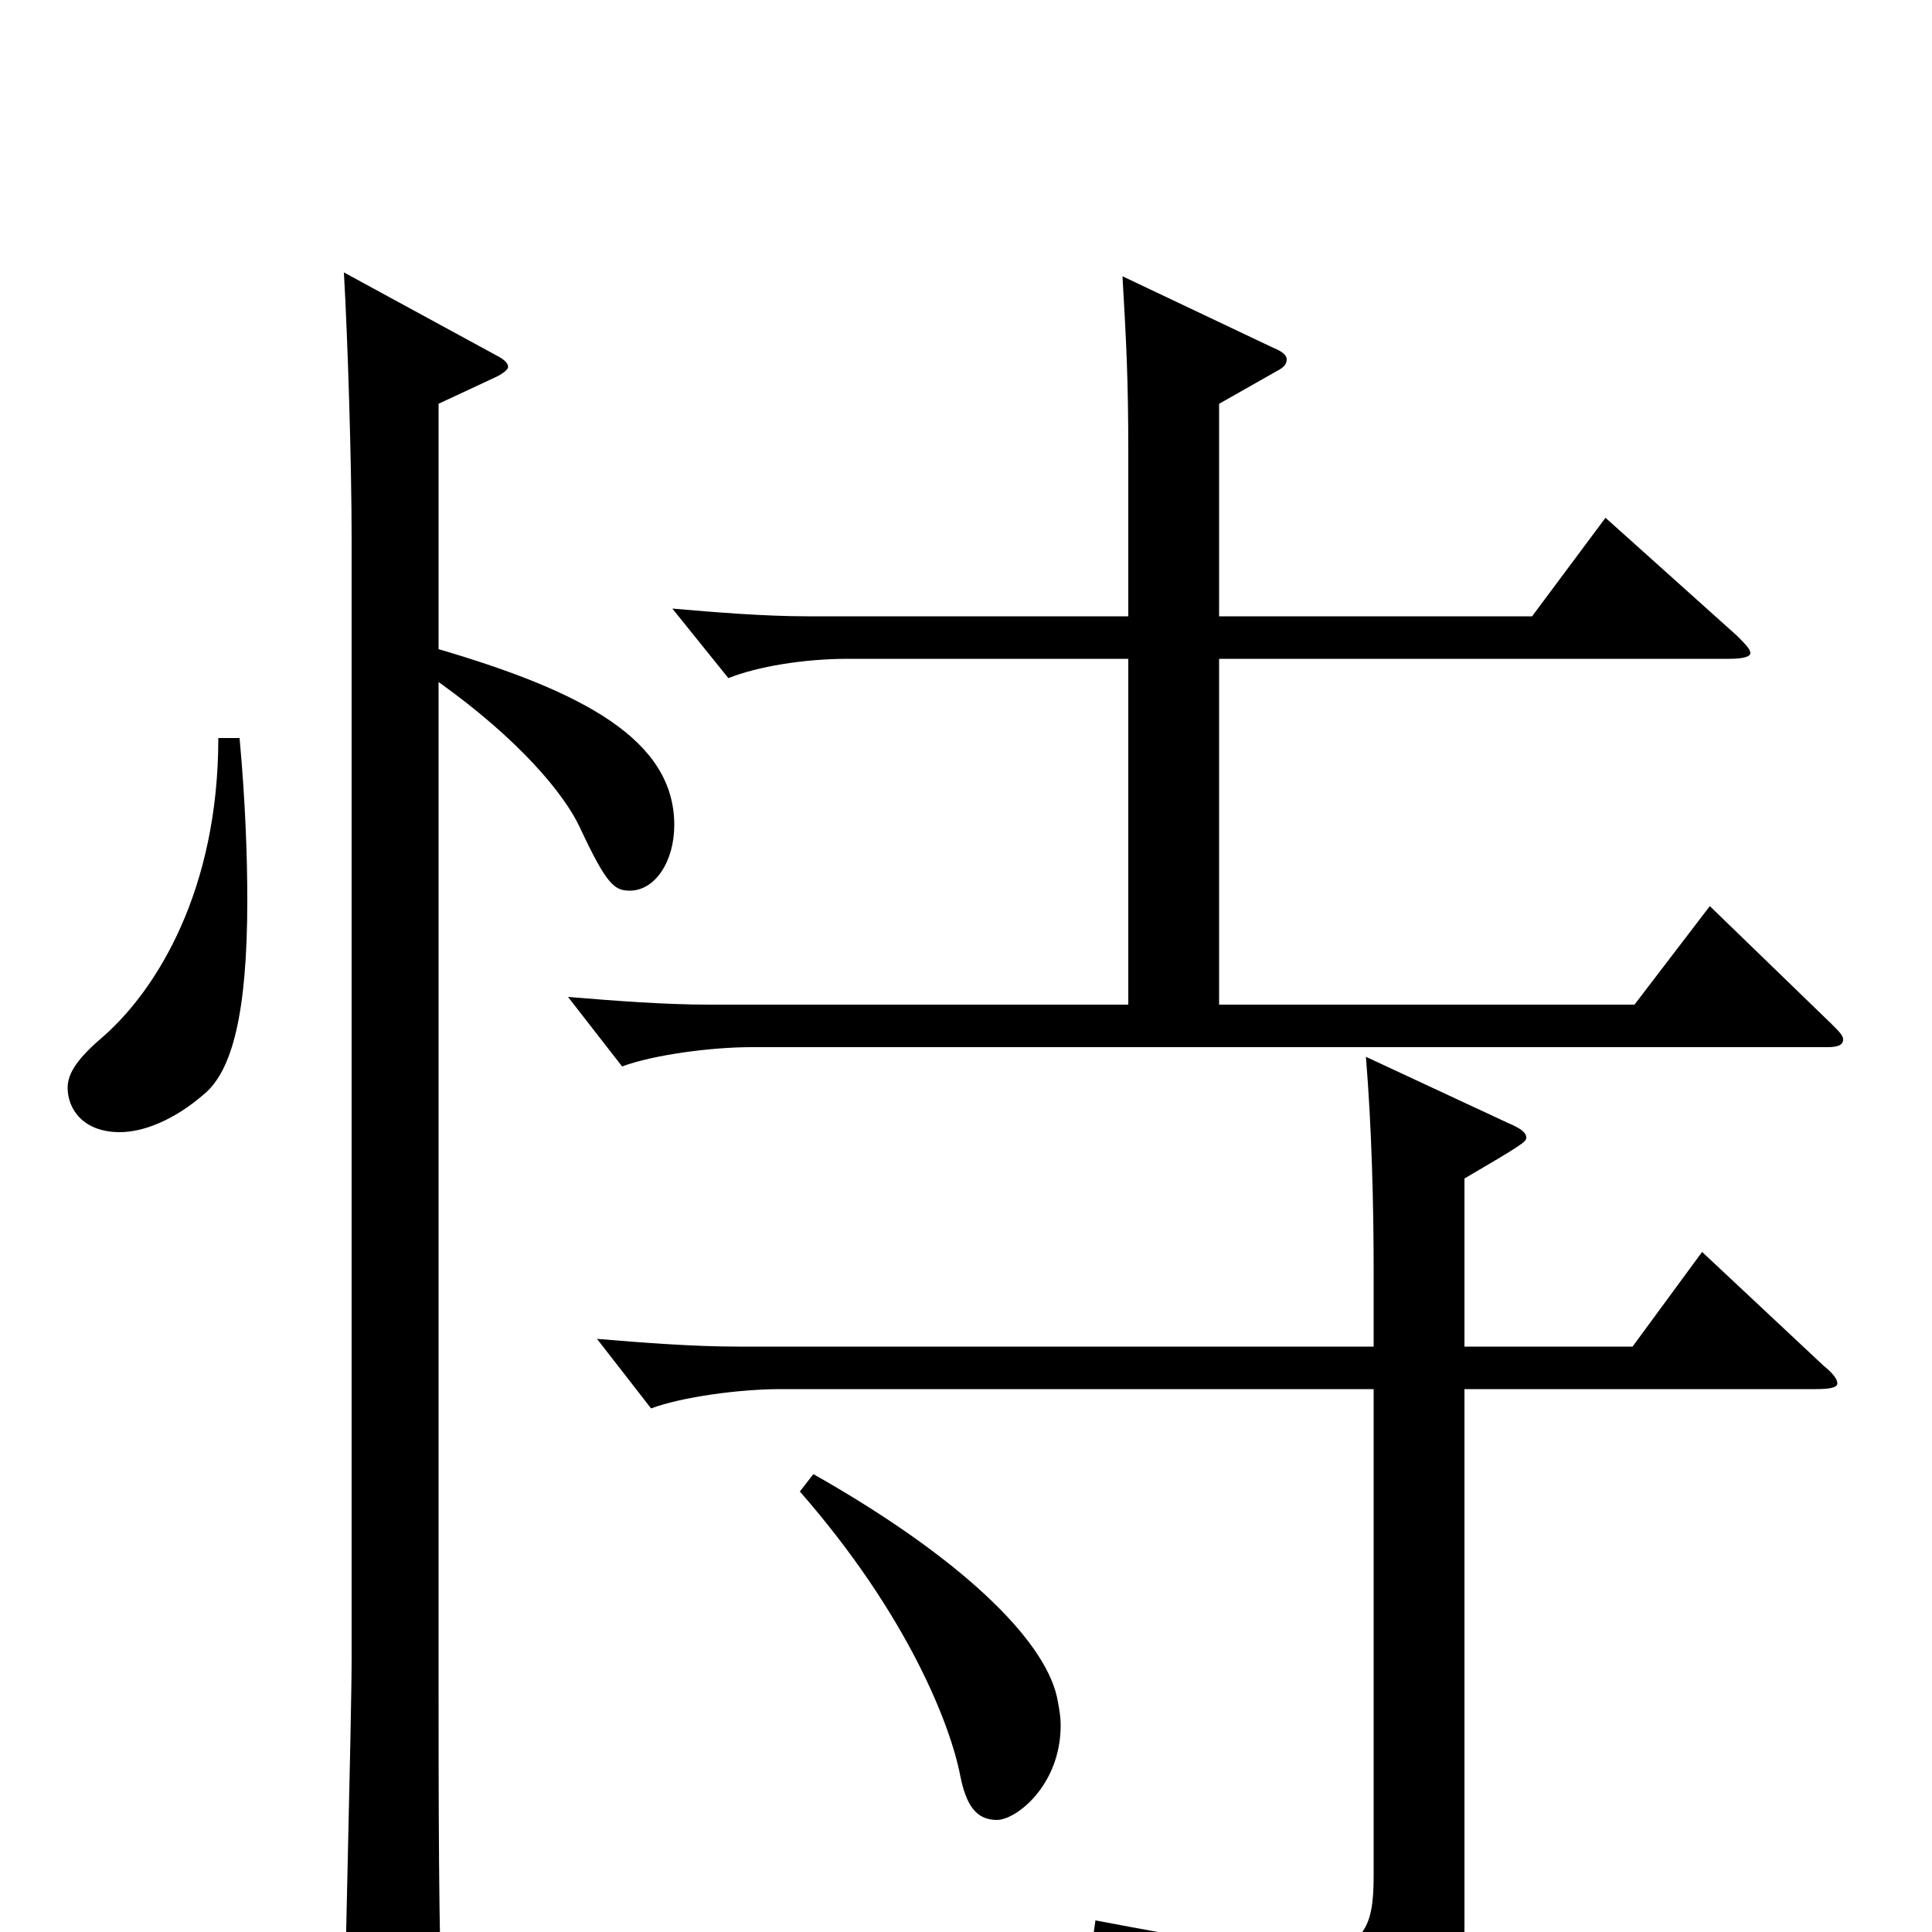 <svg xmlns="http://www.w3.org/2000/svg" viewBox="0 -1000 1000 1000">
	<path fill="#000000" d="M885 -531L846 -480H631V-659H895C902 -659 906 -660 906 -662C906 -664 903 -667 899 -671L831 -732L793 -681H631V-791L661 -808C665 -810 666 -812 666 -814C666 -816 664 -818 659 -820L581 -857C583 -822 584 -804 584 -765V-681H418C396 -681 371 -683 348 -685L377 -649C392 -655 416 -659 439 -659H584V-480H367C344 -480 318 -482 294 -484L322 -448C338 -454 368 -458 389 -458H946C951 -458 954 -459 954 -462C954 -464 952 -466 948 -470ZM113 -618C113 -539 81 -488 54 -464C41 -453 35 -445 35 -437C35 -426 43 -414 62 -414C74 -414 90 -420 106 -434C120 -446 128 -475 128 -534C128 -557 127 -585 124 -618ZM227 -791L257 -805C261 -807 263 -809 263 -810C263 -812 261 -814 257 -816L178 -859C180 -824 182 -760 182 -721V-142C182 -109 178 35 178 64C178 79 180 85 186 85C191 85 197 82 207 77C226 68 229 64 229 52V45C227 3 227 -68 227 -140V-647C269 -617 292 -589 300 -572C314 -542 318 -539 326 -539C339 -539 349 -554 349 -573C349 -617 302 -642 227 -664ZM881 -352L845 -303H758V-390C787 -407 790 -409 790 -411C790 -414 787 -416 780 -419L707 -453C710 -416 711 -377 711 -341V-303H382C359 -303 333 -305 309 -307L337 -271C353 -277 383 -281 404 -281H711V-29C711 -2 706 10 675 10C654 10 620 4 567 -6L565 8C654 29 671 48 679 80C680 85 682 87 685 87C687 87 688 87 690 86C749 62 758 46 758 -2V-281H940C948 -281 951 -282 951 -284C951 -286 949 -289 944 -293ZM414 -228C470 -164 492 -107 497 -81C500 -66 505 -58 516 -58C526 -58 549 -76 549 -107C549 -112 548 -117 547 -122C540 -152 497 -194 421 -237Z"/>
</svg>
